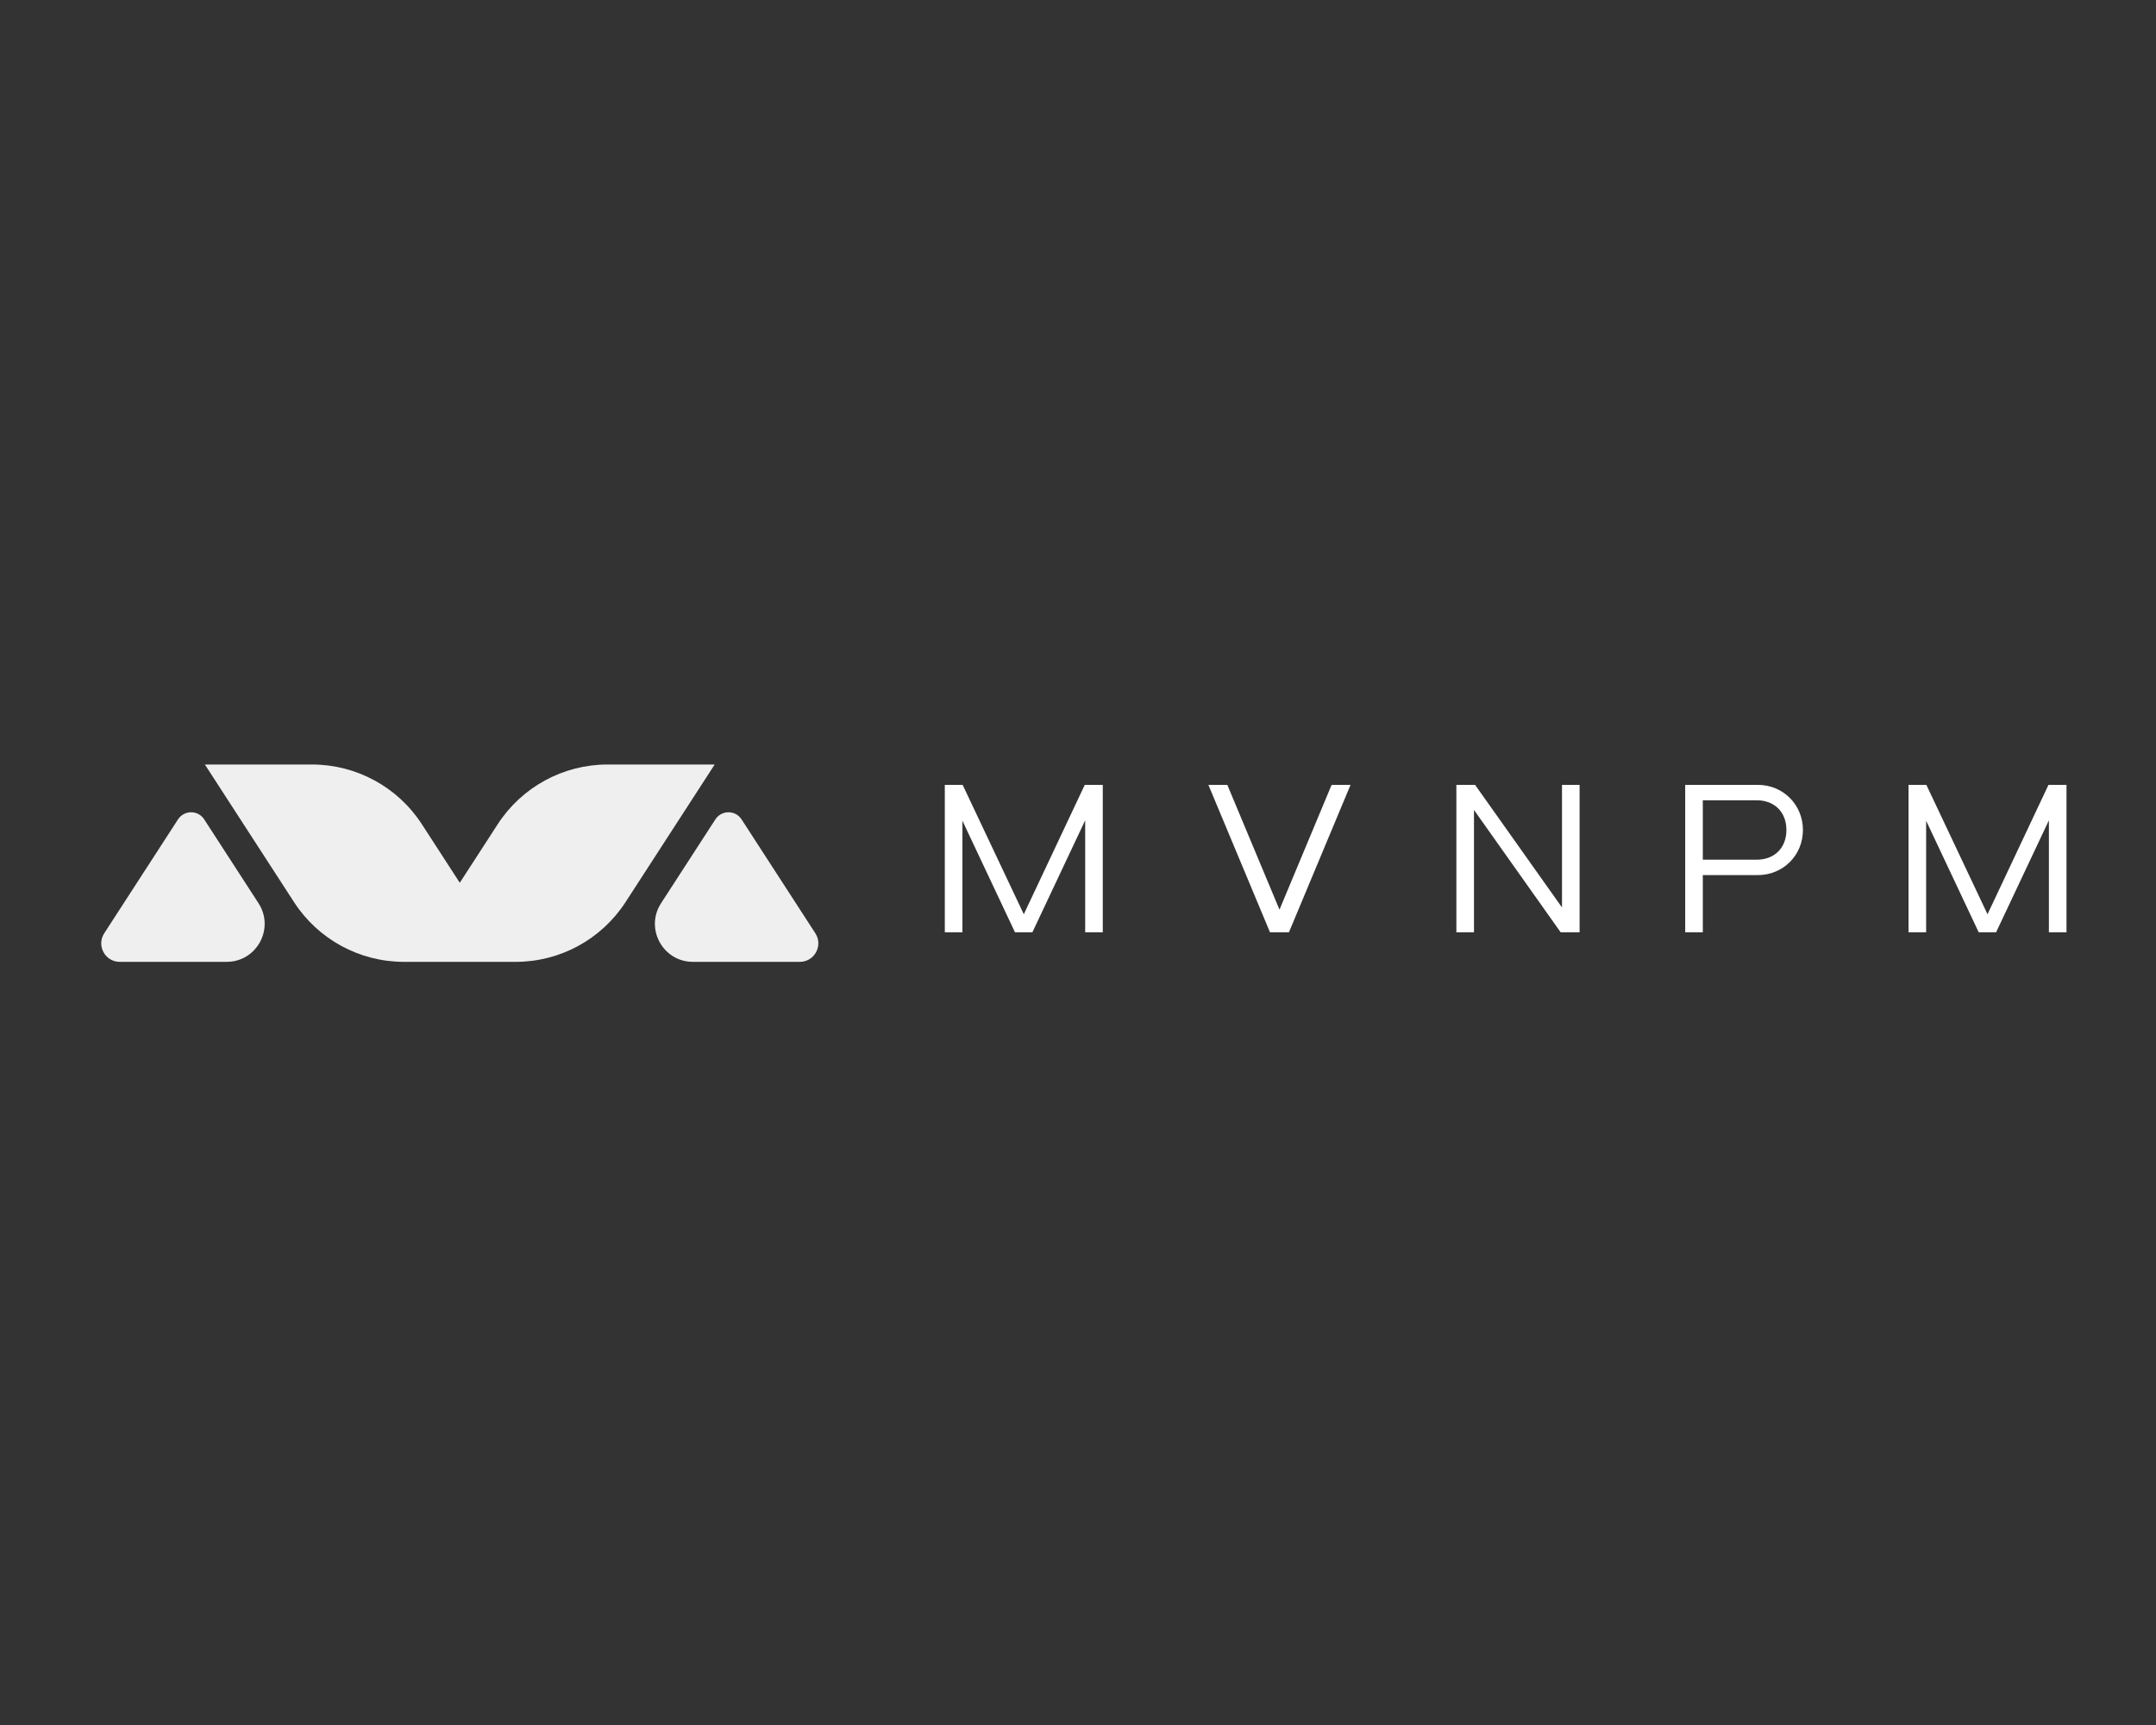 <?xml version="1.0" encoding="UTF-8" standalone="no" ?>
<!DOCTYPE svg PUBLIC "-//W3C//DTD SVG 1.1//EN" "http://www.w3.org/Graphics/SVG/1.1/DTD/svg11.dtd">
<svg xmlns="http://www.w3.org/2000/svg" xmlns:xlink="http://www.w3.org/1999/xlink" version="1.1" width="1280" height="1024" viewBox="0 0 1280 1024" xml:space="preserve">
<rect x="0" y="0" width="1280" height="1024" fill="#333333" stroke="none"/>
<desc>Created with Fabric.js 5.3.0</desc>
<defs>
</defs>
<g transform="matrix(1 0 0 1 640 512)" id="background-logo"  >
<rect style="stroke: none; stroke-width: 0; stroke-dasharray: none; stroke-linecap: butt; stroke-dashoffset: 0; stroke-linejoin: miter; stroke-miterlimit: 4; fill: rgb(255,255,255); fill-opacity: 0; fill-rule: nonzero; opacity: 1;"  paint-order="stroke"  x="-640" y="-512" rx="0" ry="0" width="1280" height="1024" />
</g>
<g transform="matrix(1.921 0 0 1.921 893.897 509.679)" id="tagline-7317859b-c796-4ba9-9e89-55b915abbe7a-logo"  >
<g style=""  paint-order="stroke"   >
		<g transform="matrix(1 0 0 1 0 0)" id="tagline-7317859b-c796-4ba9-9e89-55b915abbe7a-logo-path-0"  >
<path style="stroke: none; stroke-width: 0; stroke-dasharray: none; stroke-linecap: butt; stroke-dashoffset: 0; stroke-linejoin: miter; stroke-miterlimit: 4; fill: rgb(255,255,255); fill-rule: nonzero; opacity: 1;"  paint-order="stroke"  transform=" translate(-176.73, 22.78)" d="M 8.84 0 L 8.84 -34.48 L 25.09 0 L 30.46 0 L 46.78 -34.61 L 46.78 0 L 52.22 0 L 52.22 -45.56 L 46.65 -45.56 L 27.81 -5.58 L 8.91 -45.56 L 3.4 -45.56 L 3.4 0 Z M 109.75 0 L 128.79 -45.56 L 122.94 -45.56 L 106.83 -7 L 90.71 -45.56 L 84.86 -45.56 L 103.9 0 Z M 166.94 0 L 166.94 -37.81 L 193.73 0 L 199.58 0 L 199.58 -45.56 L 194.14 -45.56 L 194.14 -7.68 L 167.28 -45.56 L 161.43 -45.56 L 161.5 -45.49 L 161.5 0 Z M 237.66 0 L 237.66 -17.68 L 254.66 -17.68 C 262.48 -17.68 268.6 -23.8 268.6 -31.62 C 268.6 -39.44 262.48 -45.56 254.66 -45.56 L 232.22 -45.56 L 232.22 0 Z M 237.66 -22.44 L 237.66 -40.8 L 254.32 -40.8 C 259.83 -40.8 263.5 -37.13 263.5 -31.62 C 263.5 -26.11 259.83 -22.44 254.32 -22.44 Z M 306.68 0 L 306.68 -34.48 L 322.93 0 L 328.3 0 L 344.62 -34.61 L 344.62 0 L 350.06 0 L 350.06 -45.56 L 344.49 -45.56 L 325.65 -5.58 L 306.75 -45.56 L 301.24 -45.56 L 301.24 0 Z" stroke-linecap="round" />
</g>
</g>
</g>
<g transform="matrix(2.081 0 0 2.081 272.971 512.404)" id="logo-logo"  >
<g style="opacity: 0.92;"  paint-order="stroke"   >
		<g transform="matrix(1.078 0 0 -1.078 -78.979 6.811)"  >
<path style="stroke: none; stroke-width: 1; stroke-dasharray: none; stroke-linecap: butt; stroke-dashoffset: 0; stroke-linejoin: miter; stroke-miterlimit: 4; fill: rgb(255,255,255); fill-rule: nonzero; opacity: 1;"  paint-order="stroke"  transform=" translate(5.624, 17.907)" d="M 0 0 C -1.627 2.512 -5.303 2.512 -6.931 0 L -26.457 -30.137 C -28.569 -33.396 -26.229 -37.699 -22.345 -37.699 L 5.937 -37.699 C 13.905 -37.699 18.706 -28.869 14.373 -22.182 z" stroke-linecap="round" />
</g>
		<g transform="matrix(1.078 0 0 -1.078 0 0)"  >
<path style="stroke: none; stroke-width: 1; stroke-dasharray: none; stroke-linecap: butt; stroke-dashoffset: 0; stroke-linejoin: miter; stroke-miterlimit: 4; fill: rgb(255,255,255); fill-rule: nonzero; opacity: 1;"  paint-order="stroke"  transform=" translate(39.123, 26.113)" d="M 0 0 C -11.751 0 -22.702 -5.953 -29.092 -15.815 L -39.123 -31.297 L -49.154 -15.815 C -55.544 -5.953 -66.495 0 -78.246 0 L -106.585 0 L -82.993 -36.411 C -76.604 -46.272 -65.652 -52.226 -53.901 -52.226 L -52.683 -52.226 L -25.562 -52.226 L -24.344 -52.226 C -12.593 -52.226 -1.643 -46.272 4.747 -36.411 L 28.339 0 Z" stroke-linecap="round" />
</g>
		<g transform="matrix(1.078 0 0 -1.078 78.98 6.812)"  >
<path style="stroke: none; stroke-width: 1; stroke-dasharray: none; stroke-linecap: butt; stroke-dashoffset: 0; stroke-linejoin: miter; stroke-miterlimit: 4; fill: rgb(255,255,255); fill-rule: nonzero; opacity: 1;"  paint-order="stroke"  transform=" translate(20.833, -12.229)" d="M 0 0 L -19.525 30.137 C -21.153 32.648 -24.829 32.648 -26.457 30.137 L -40.829 7.955 C -45.162 1.267 -40.362 -7.562 -32.394 -7.562 L -4.111 -7.562 C -0.228 -7.562 2.112 -3.26 0 0" stroke-linecap="round" />
</g>
</g>
</g>
</svg>